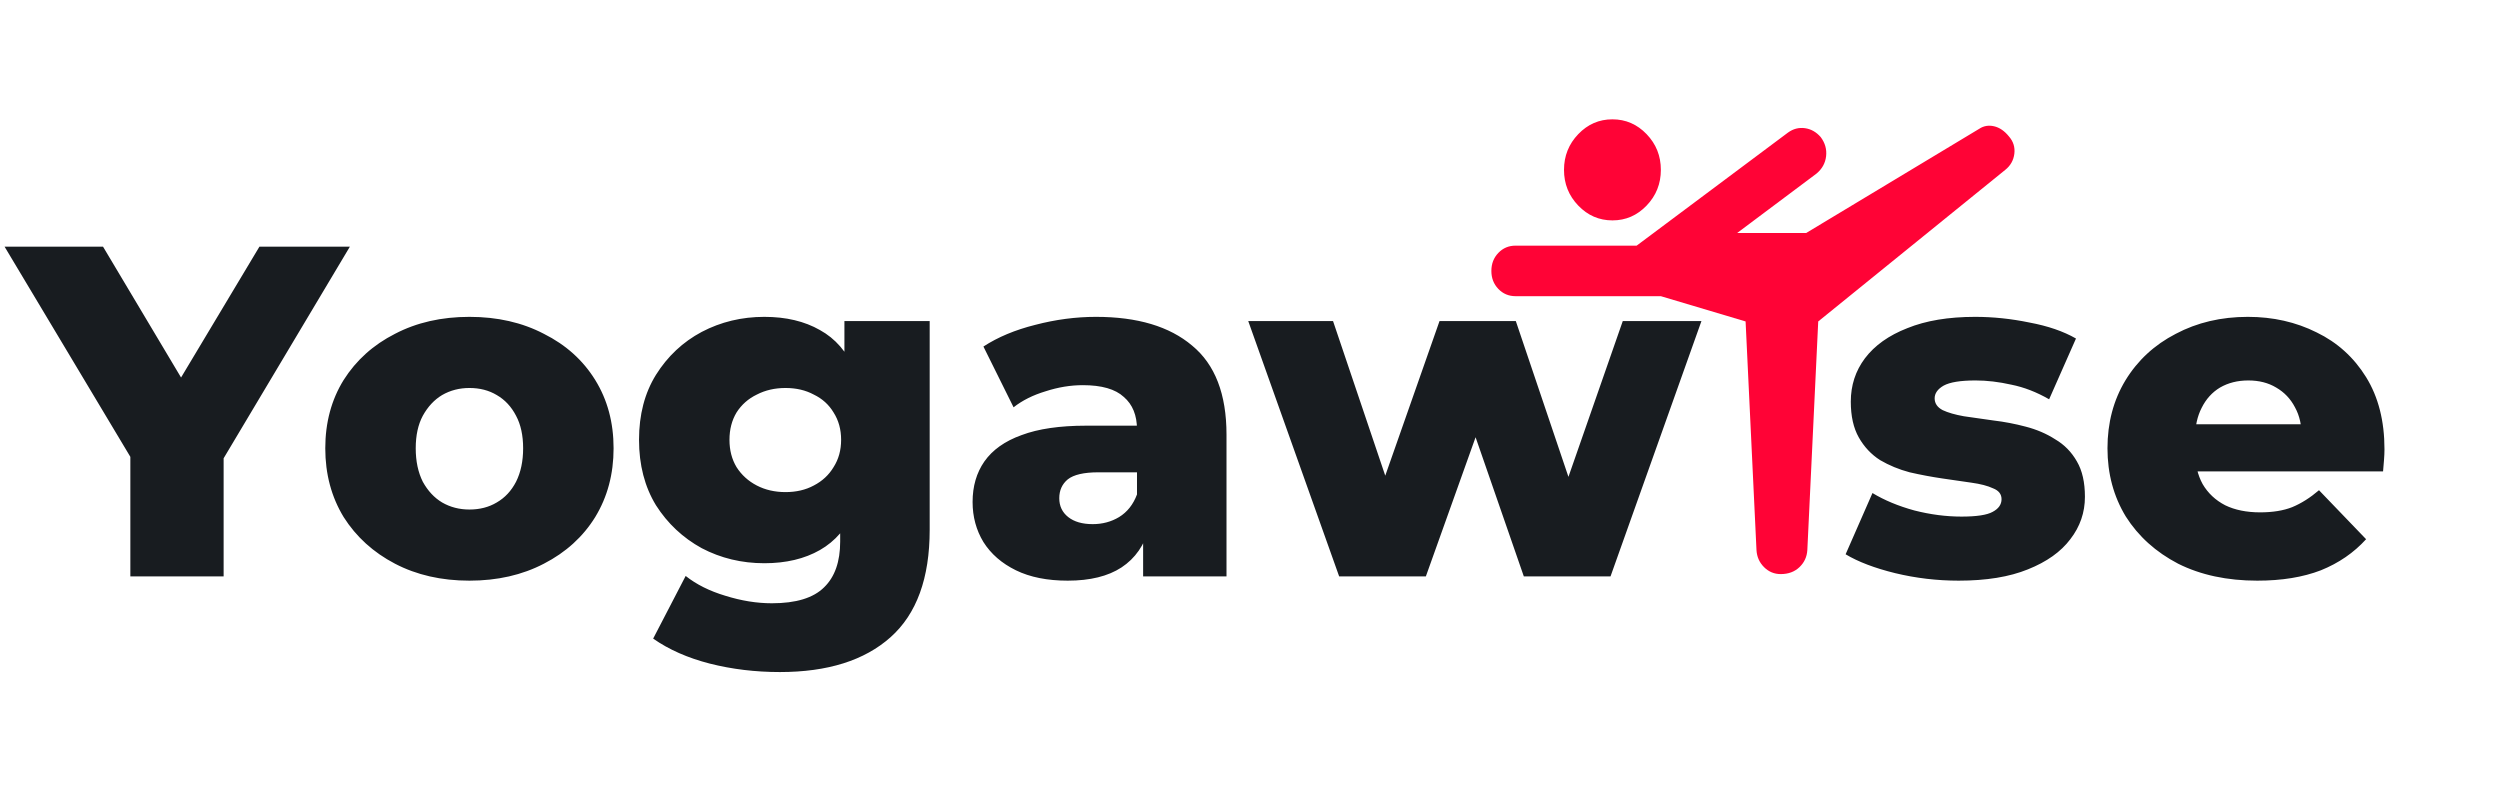 <svg width="165" height="53" viewBox="0 0 536 121" fill="none" xmlns="http://www.w3.org/2000/svg">
<path d="M27.947 98V68.104L32.593 80.123L0.98 27.3H22.089L44.915 65.579H32.694L55.621 27.3H75.013L43.501 80.123L47.945 68.104V98H27.947ZM100.646 98.909C94.653 98.909 89.334 97.697 84.688 95.273C80.042 92.849 76.372 89.516 73.679 85.274C71.053 80.965 69.74 76.049 69.74 70.528C69.74 65.007 71.053 60.125 73.679 55.883C76.372 51.641 80.042 48.342 84.688 45.985C89.334 43.561 94.653 42.349 100.646 42.349C106.638 42.349 111.958 43.561 116.604 45.985C121.317 48.342 124.987 51.641 127.613 55.883C130.239 60.125 131.552 65.007 131.552 70.528C131.552 76.049 130.239 80.965 127.613 85.274C124.987 89.516 121.317 92.849 116.604 95.273C111.958 97.697 106.638 98.909 100.646 98.909ZM100.646 83.658C102.868 83.658 104.82 83.153 106.504 82.143C108.254 81.133 109.635 79.652 110.645 77.699C111.655 75.679 112.16 73.289 112.16 70.528C112.16 67.767 111.655 65.444 110.645 63.559C109.635 61.606 108.254 60.125 106.504 59.115C104.82 58.105 102.868 57.6 100.646 57.6C98.491 57.6 96.538 58.105 94.788 59.115C93.104 60.125 91.724 61.606 90.647 63.559C89.637 65.444 89.132 67.767 89.132 70.528C89.132 73.289 89.637 75.679 90.647 77.699C91.724 79.652 93.104 81.133 94.788 82.143C96.538 83.153 98.491 83.658 100.646 83.658ZM167.206 118.503C161.954 118.503 156.938 117.897 152.157 116.685C147.444 115.473 143.404 113.689 140.037 111.332L147.006 97.899C149.296 99.717 152.124 101.131 155.49 102.141C158.924 103.218 162.257 103.757 165.489 103.757C170.674 103.757 174.411 102.612 176.7 100.323C178.99 98.101 180.134 94.835 180.134 90.526V84.062L181.144 68.71L181.043 53.257V43.258H199.324V88.001C199.324 98.37 196.53 106.046 190.941 111.029C185.353 116.012 177.441 118.503 167.206 118.503ZM163.873 95.172C159.025 95.172 154.548 94.095 150.44 91.94C146.4 89.718 143.135 86.654 140.643 82.749C138.219 78.776 137.007 74.097 137.007 68.71C137.007 63.323 138.219 58.677 140.643 54.772C143.135 50.799 146.4 47.736 150.44 45.581C154.548 43.426 159.025 42.349 163.873 42.349C168.519 42.349 172.492 43.292 175.791 45.177C179.091 46.995 181.582 49.857 183.265 53.762C185.016 57.667 185.891 62.65 185.891 68.71C185.891 74.77 185.016 79.753 183.265 83.658C181.582 87.563 179.091 90.459 175.791 92.344C172.492 94.229 168.519 95.172 163.873 95.172ZM168.418 79.921C170.708 79.921 172.728 79.45 174.478 78.507C176.296 77.564 177.71 76.251 178.72 74.568C179.798 72.885 180.336 70.932 180.336 68.71C180.336 66.488 179.798 64.535 178.72 62.852C177.71 61.169 176.296 59.889 174.478 59.014C172.728 58.071 170.708 57.6 168.418 57.6C166.129 57.6 164.075 58.071 162.257 59.014C160.439 59.889 158.992 61.169 157.914 62.852C156.904 64.535 156.399 66.488 156.399 68.71C156.399 70.932 156.904 72.885 157.914 74.568C158.992 76.251 160.439 77.564 162.257 78.507C164.075 79.45 166.129 79.921 168.418 79.921ZM245.085 98V87.799L243.772 85.274V66.488C243.772 63.458 242.829 61.135 240.944 59.519C239.126 57.836 236.197 56.994 232.157 56.994C229.531 56.994 226.871 57.432 224.178 58.307C221.485 59.115 219.195 60.26 217.31 61.741L210.846 48.712C213.943 46.692 217.647 45.143 221.956 44.066C226.333 42.921 230.676 42.349 234.985 42.349C243.873 42.349 250.741 44.403 255.589 48.51C260.504 52.55 262.962 58.913 262.962 67.599V98H245.085ZM228.925 98.909C224.548 98.909 220.845 98.168 217.815 96.687C214.785 95.206 212.462 93.186 210.846 90.627C209.297 88.068 208.523 85.207 208.523 82.042C208.523 78.675 209.365 75.78 211.048 73.356C212.799 70.865 215.458 68.979 219.027 67.7C222.596 66.353 227.208 65.68 232.864 65.68H245.792V75.679H235.49C232.393 75.679 230.204 76.184 228.925 77.194C227.713 78.204 227.107 79.551 227.107 81.234C227.107 82.917 227.747 84.264 229.026 85.274C230.305 86.284 232.056 86.789 234.278 86.789C236.365 86.789 238.251 86.284 239.934 85.274C241.685 84.197 242.964 82.581 243.772 80.426L246.398 87.496C245.388 91.267 243.402 94.128 240.439 96.081C237.544 97.966 233.706 98.909 228.925 98.909ZM287.118 98L267.625 43.258H285.805L301.258 89.011H292.572L308.631 43.258H324.993L340.446 89.011H331.962L347.92 43.258H364.787L345.294 98H326.71L313.58 60.125H319.236L305.702 98H287.118ZM419.94 98.909C415.294 98.909 410.749 98.37 406.305 97.293C401.928 96.216 398.393 94.869 395.7 93.253L401.457 80.123C404.016 81.672 407.012 82.917 410.446 83.86C413.88 84.735 417.247 85.173 420.546 85.173C423.778 85.173 426 84.836 427.212 84.163C428.491 83.49 429.131 82.581 429.131 81.436C429.131 80.359 428.525 79.584 427.313 79.113C426.168 78.574 424.62 78.17 422.667 77.901C420.782 77.632 418.694 77.329 416.405 76.992C414.116 76.655 411.793 76.218 409.436 75.679C407.147 75.073 405.026 74.198 403.073 73.053C401.188 71.841 399.673 70.225 398.528 68.205C397.383 66.185 396.811 63.626 396.811 60.529C396.811 57.028 397.821 53.93 399.841 51.237C401.928 48.476 404.958 46.322 408.931 44.773C412.904 43.157 417.752 42.349 423.475 42.349C427.313 42.349 431.185 42.753 435.09 43.561C439.063 44.302 442.396 45.446 445.089 46.995L439.332 60.024C436.639 58.475 433.945 57.432 431.252 56.893C428.559 56.287 426 55.984 423.576 55.984C420.344 55.984 418.055 56.354 416.708 57.095C415.429 57.836 414.789 58.745 414.789 59.822C414.789 60.899 415.361 61.741 416.506 62.347C417.651 62.886 419.166 63.323 421.051 63.66C423.004 63.929 425.125 64.232 427.414 64.569C429.703 64.838 431.993 65.276 434.282 65.882C436.639 66.488 438.76 67.397 440.645 68.609C442.598 69.754 444.146 71.336 445.291 73.356C446.436 75.309 447.008 77.834 447.008 80.931C447.008 84.298 445.964 87.328 443.877 90.021C441.857 92.714 438.827 94.869 434.787 96.485C430.814 98.101 425.865 98.909 419.94 98.909ZM483.961 98.909C477.497 98.909 471.841 97.697 466.993 95.273C462.213 92.782 458.476 89.415 455.782 85.173C453.156 80.864 451.843 75.982 451.843 70.528C451.843 65.074 453.123 60.226 455.681 55.984C458.307 51.675 461.91 48.342 466.488 45.985C471.067 43.561 476.218 42.349 481.941 42.349C487.328 42.349 492.243 43.46 496.687 45.682C501.131 47.837 504.666 51.035 507.292 55.277C509.918 59.519 511.231 64.67 511.231 70.73C511.231 71.403 511.198 72.178 511.13 73.053C511.063 73.928 510.996 74.736 510.928 75.477H467.599V65.377H500.727L493.455 68.205C493.523 65.714 493.051 63.559 492.041 61.741C491.099 59.923 489.752 58.509 488.001 57.499C486.318 56.489 484.332 55.984 482.042 55.984C479.753 55.984 477.733 56.489 475.982 57.499C474.299 58.509 472.986 59.957 472.043 61.842C471.101 63.66 470.629 65.815 470.629 68.306V71.235C470.629 73.928 471.168 76.251 472.245 78.204C473.39 80.157 475.006 81.672 477.093 82.749C479.181 83.759 481.672 84.264 484.567 84.264C487.261 84.264 489.55 83.894 491.435 83.153C493.388 82.345 495.307 81.133 497.192 79.517L507.292 90.021C504.666 92.916 501.434 95.138 497.596 96.687C493.758 98.168 489.213 98.909 483.961 98.909Z" fill="#181C20"/>
<path d="M345.705 21.667C342.85 21.667 340.405 20.605 338.37 18.482C336.335 16.358 335.319 13.809 335.323 10.833C335.323 7.854 336.34 5.303 338.375 3.18C340.41 1.056 342.853 -0.004 345.705 9.19638e-06C348.56 9.19638e-06 351.005 1.062 353.04 3.185C355.075 5.308 356.09 7.858 356.087 10.833C356.087 13.812 355.069 16.364 353.035 18.487C351 20.61 348.556 21.67 345.705 21.667ZM381.782 97.5C380.398 97.5 379.207 97.004 378.211 96.01C377.214 95.017 376.674 93.799 376.591 92.354L374.255 43.333L356.087 37.917H324.941C323.47 37.917 322.236 37.397 321.24 36.357C320.243 35.317 319.747 34.031 319.75 32.5C319.75 30.965 320.248 29.678 321.245 28.638C322.242 27.598 323.474 27.08 324.941 27.083H350.896L383.339 2.844C384.464 2.031 385.675 1.715 386.973 1.896C388.271 2.076 389.396 2.708 390.347 3.792C391.299 5.056 391.688 6.431 391.515 7.919C391.342 9.407 390.65 10.649 389.439 11.646L372.438 24.375H387.233L424.348 2.031C425.3 1.399 426.36 1.219 427.53 1.49C428.7 1.76 429.759 2.483 430.707 3.656C431.659 4.74 432.048 5.982 431.875 7.383C431.702 8.784 431.053 9.934 429.928 10.833L389.828 43.333L387.492 92.354C387.406 93.799 386.843 95.017 385.805 96.01C384.767 97.004 383.426 97.5 381.782 97.5Z" fill="#FF0336"/>
</svg>
